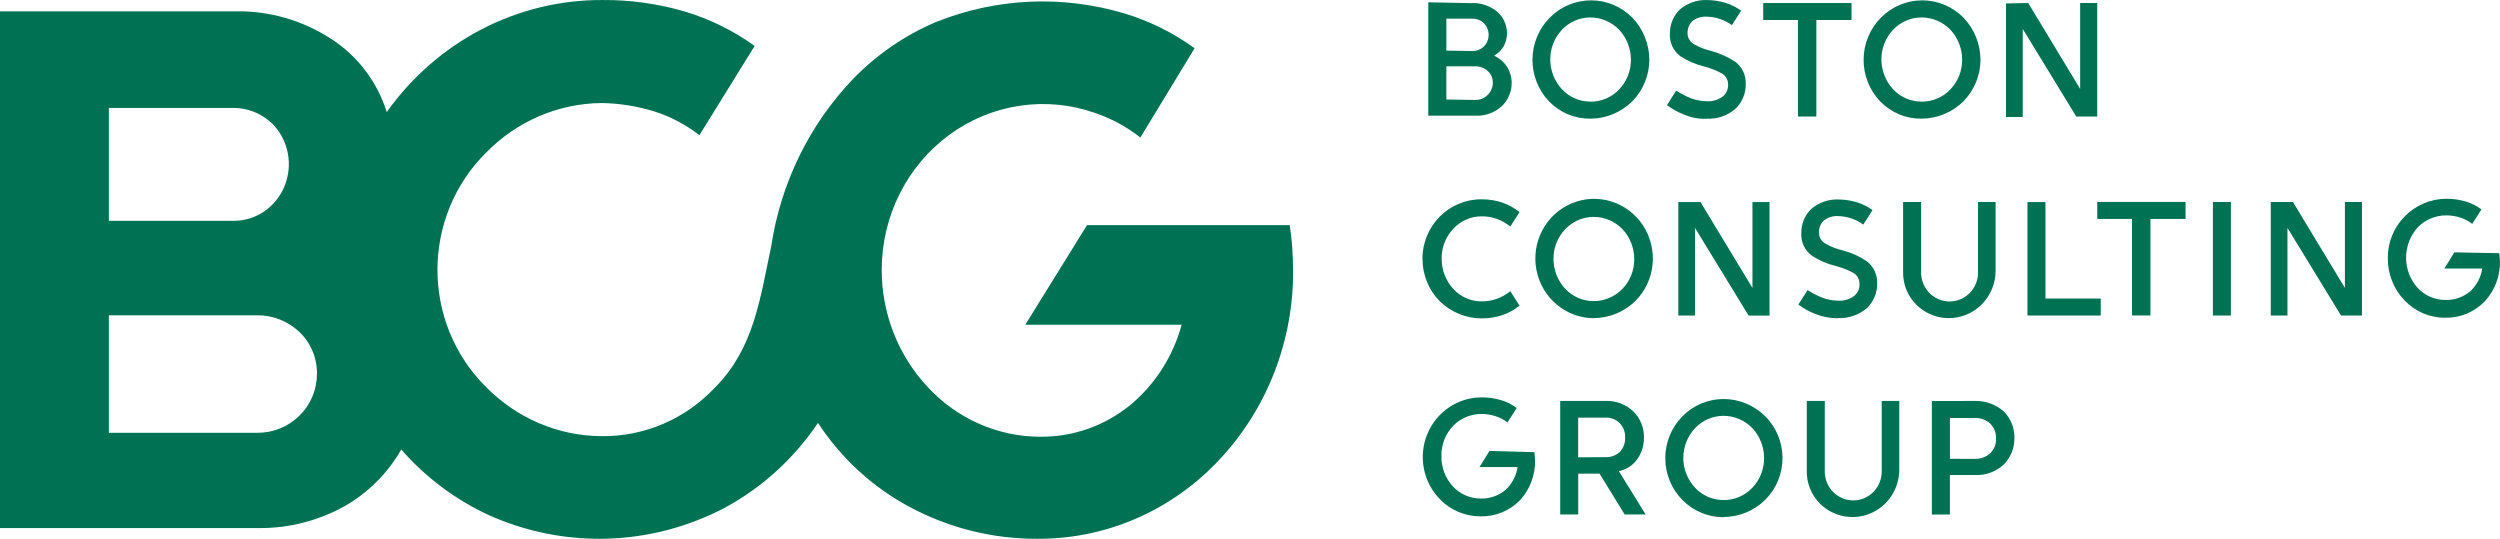 <svg width="116" height="25" viewBox="0 0 116 25" fill="none" xmlns="http://www.w3.org/2000/svg">
<g clip-path="url(#clip0_4_757)">
<path d="M59.999 12.536C59.999 12.177 59.979 11.82 59.96 11.48C59.941 11.14 59.883 10.783 59.844 10.445H50.439L49.005 12.757L47.574 15.067H54.828C54.431 16.533 53.599 17.835 52.448 18.791C51.26 19.76 49.784 20.28 48.268 20.264C47.295 20.264 46.332 20.061 45.437 19.668C44.542 19.274 43.734 18.698 43.062 17.975C41.677 16.508 40.905 14.541 40.912 12.496C40.916 11.273 41.203 10.068 41.75 8.982C42.297 7.896 43.088 6.959 44.057 6.25C45.026 5.541 46.145 5.08 47.322 4.906C48.498 4.731 49.699 4.847 50.823 5.245C51.576 5.502 52.282 5.886 52.913 6.38L54.172 4.309L55.43 2.238C54.439 1.519 53.339 0.974 52.176 0.625C49.296 -0.237 46.221 -0.097 43.427 1.022C41.994 1.63 40.692 2.523 39.595 3.649C37.561 5.769 36.227 8.493 35.782 11.436C35.26 13.907 34.97 16.155 33.208 17.948C32.526 18.681 31.706 19.263 30.797 19.657C29.888 20.05 28.91 20.248 27.924 20.238C25.898 20.231 23.957 19.401 22.524 17.927C21.82 17.226 21.26 16.385 20.878 15.457C20.495 14.528 20.298 13.53 20.298 12.521C20.298 11.512 20.495 10.514 20.878 9.585C21.26 8.656 21.82 7.816 22.524 7.114C23.955 5.635 25.896 4.796 27.924 4.781C28.758 4.795 29.585 4.929 30.382 5.178C31.129 5.418 31.829 5.788 32.453 6.273L33.735 4.202L35.017 2.131C34.031 1.424 32.939 0.885 31.785 0.538C30.539 0.172 29.248 -0.009 27.953 0.001C26.004 -0.008 24.081 0.458 22.342 1.362C20.603 2.265 19.096 3.58 17.946 5.199C17.506 3.808 16.61 2.619 15.411 1.833C14.067 0.949 12.498 0.493 10.903 0.525H0V24.502H12C13.391 24.517 14.763 24.168 15.987 23.488C17.077 22.869 17.986 21.961 18.619 20.859C19.743 22.143 21.114 23.173 22.644 23.885C24.389 24.674 26.283 25.053 28.188 24.994C30.092 24.936 31.961 24.441 33.656 23.546C35.374 22.612 36.848 21.267 37.955 19.624C39.034 21.271 40.498 22.613 42.213 23.526C44.042 24.505 46.074 25.01 48.136 24.999C49.71 25.009 51.27 24.689 52.72 24.059C54.171 23.429 55.482 22.503 56.574 21.335C58.793 18.977 60.024 15.816 60 12.534L59.999 12.536ZM5.051 10.245V5.008H10.799C11.483 4.997 12.144 5.261 12.641 5.745C13.005 6.113 13.253 6.586 13.353 7.101C13.453 7.617 13.401 8.151 13.203 8.636C13.005 9.12 12.67 9.533 12.242 9.82C11.815 10.107 11.313 10.255 10.802 10.245H5.051ZM5.051 20.066V14.63H11.94C12.664 14.624 13.362 14.902 13.895 15.406C14.153 15.651 14.359 15.95 14.499 16.282C14.639 16.613 14.71 16.972 14.707 17.334C14.708 17.699 14.637 18.06 14.497 18.396C14.357 18.731 14.152 19.034 13.895 19.285C13.369 19.803 12.668 20.089 11.94 20.081H5.052L5.051 20.066Z" fill="#007254"/>
<path d="M71.189 20.974C71.206 21.025 71.213 21.079 71.209 21.132C71.209 21.192 71.228 21.27 71.228 21.333C71.246 22.027 70.995 22.7 70.531 23.208C70.293 23.453 70.008 23.645 69.694 23.774C69.38 23.903 69.043 23.966 68.705 23.958C68.35 23.961 67.999 23.892 67.672 23.754C67.345 23.615 67.049 23.411 66.802 23.154C66.424 22.765 66.168 22.271 66.066 21.735C65.964 21.198 66.02 20.643 66.228 20.139C66.435 19.635 66.785 19.205 67.233 18.902C67.681 18.599 68.207 18.438 68.744 18.438C69.04 18.436 69.334 18.476 69.618 18.557C69.891 18.633 70.148 18.76 70.375 18.932L70.162 19.267L69.948 19.603C69.78 19.47 69.589 19.37 69.385 19.308C69.177 19.242 68.962 19.209 68.744 19.207C68.499 19.206 68.257 19.255 68.03 19.349C67.804 19.444 67.598 19.583 67.424 19.759C67.248 19.945 67.109 20.164 67.015 20.404C66.922 20.645 66.876 20.901 66.881 21.159C66.873 21.677 67.06 22.178 67.405 22.56C67.571 22.742 67.773 22.886 67.997 22.985C68.221 23.083 68.463 23.133 68.707 23.132C69.132 23.144 69.547 22.997 69.873 22.718C70.164 22.441 70.355 22.073 70.416 21.672H68.648L68.881 21.297L69.114 20.922L71.192 20.981L71.189 20.974ZM79.969 23.99C80.695 23.988 81.392 23.7 81.912 23.186C82.164 22.933 82.365 22.633 82.501 22.301C82.638 21.969 82.708 21.613 82.708 21.253C82.708 20.893 82.638 20.537 82.501 20.205C82.365 19.873 82.164 19.572 81.912 19.32C81.394 18.802 80.696 18.513 79.969 18.515C79.253 18.515 78.567 18.804 78.06 19.319C77.554 19.833 77.269 20.53 77.269 21.258C77.269 21.985 77.554 22.683 78.06 23.197C78.567 23.711 79.253 24 79.969 24V23.99ZM84.67 18.604V21.841C84.665 22.02 84.696 22.199 84.76 22.366C84.824 22.533 84.921 22.685 85.044 22.814C85.167 22.942 85.314 23.044 85.477 23.114C85.64 23.184 85.814 23.22 85.991 23.22C86.167 23.22 86.342 23.184 86.505 23.114C86.668 23.044 86.815 22.942 86.938 22.814C87.061 22.685 87.157 22.533 87.222 22.366C87.286 22.199 87.316 22.02 87.312 21.841V18.604H88.127V21.84C88.117 22.267 87.985 22.682 87.746 23.035C87.508 23.387 87.174 23.661 86.785 23.824C86.397 23.988 85.969 24.032 85.556 23.953C85.142 23.874 84.76 23.675 84.456 23.379C84.254 23.18 84.094 22.94 83.987 22.675C83.88 22.41 83.829 22.126 83.835 21.84V18.604H84.67ZM74.492 18.604C74.731 18.594 74.969 18.632 75.192 18.717C75.416 18.802 75.62 18.931 75.794 19.098C75.952 19.254 76.077 19.442 76.16 19.649C76.244 19.857 76.284 20.08 76.28 20.304C76.284 20.664 76.175 21.016 75.969 21.309C75.764 21.597 75.458 21.794 75.115 21.861L75.736 22.866L76.358 23.872H75.385L74.802 22.925L74.219 21.978H73.23V23.872H72.394V18.604H74.492ZM91.663 18.604C92.148 18.597 92.618 18.773 92.983 19.098C93.142 19.258 93.266 19.449 93.35 19.659C93.433 19.87 93.474 20.095 93.469 20.322C93.472 20.549 93.431 20.773 93.347 20.984C93.264 21.194 93.14 21.385 92.983 21.546C92.625 21.882 92.15 22.06 91.662 22.04H90.475V23.875H89.639V18.607L91.663 18.604ZM79.97 23.201C79.723 23.203 79.479 23.153 79.252 23.054C79.025 22.956 78.82 22.811 78.65 22.629C78.301 22.257 78.106 21.762 78.106 21.248C78.106 20.733 78.301 20.239 78.65 19.866C78.821 19.686 79.026 19.542 79.253 19.444C79.48 19.346 79.724 19.295 79.97 19.294C80.22 19.295 80.467 19.345 80.697 19.444C80.927 19.542 81.135 19.686 81.31 19.866C81.657 20.24 81.852 20.734 81.854 21.248C81.859 21.763 81.664 22.259 81.31 22.629C81.138 22.813 80.93 22.959 80.699 23.057C80.469 23.156 80.22 23.205 79.97 23.201ZM91.663 21.291C91.913 21.294 92.156 21.202 92.343 21.034C92.435 20.945 92.507 20.838 92.553 20.719C92.6 20.599 92.622 20.471 92.615 20.343C92.62 20.215 92.598 20.087 92.551 19.968C92.504 19.85 92.433 19.742 92.343 19.652C92.156 19.484 91.913 19.392 91.663 19.395H90.476V21.289L91.663 21.291ZM74.492 21.213C74.734 21.223 74.97 21.138 75.153 20.976C75.237 20.888 75.304 20.783 75.347 20.668C75.391 20.552 75.411 20.429 75.406 20.306C75.412 20.182 75.393 20.059 75.35 19.943C75.306 19.828 75.239 19.723 75.153 19.636C75.067 19.548 74.964 19.48 74.85 19.436C74.737 19.392 74.615 19.372 74.493 19.379H73.227V21.218L74.492 21.213ZM115.96 11.741C115.977 11.791 115.984 11.845 115.979 11.899C115.979 11.958 115.999 12.036 115.999 12.1C116.016 12.793 115.766 13.466 115.301 13.975C115.065 14.222 114.78 14.418 114.466 14.55C114.153 14.682 113.815 14.748 113.476 14.743C113.121 14.749 112.769 14.68 112.442 14.542C112.115 14.403 111.819 14.198 111.572 13.939C111.322 13.682 111.125 13.377 110.992 13.041C110.859 12.706 110.792 12.348 110.795 11.986C110.79 11.623 110.858 11.262 110.994 10.927C111.13 10.591 111.332 10.287 111.587 10.033C111.839 9.776 112.139 9.573 112.468 9.434C112.798 9.295 113.151 9.224 113.508 9.223C113.803 9.221 114.098 9.261 114.382 9.342C114.655 9.418 114.912 9.546 115.139 9.717L114.925 10.053L114.712 10.389C114.543 10.256 114.352 10.156 114.148 10.093C113.941 10.028 113.725 9.994 113.508 9.993C113.263 9.992 113.02 10.04 112.793 10.135C112.567 10.229 112.361 10.369 112.187 10.544C111.841 10.925 111.647 11.423 111.643 11.941C111.639 12.46 111.826 12.961 112.167 13.346C112.333 13.528 112.535 13.673 112.759 13.771C112.983 13.87 113.224 13.92 113.469 13.918C113.894 13.93 114.308 13.783 114.633 13.504C114.925 13.227 115.116 12.859 115.177 12.459H113.417L113.65 12.084L113.882 11.709L115.961 11.748L115.96 11.741ZM89.139 9.373V12.609C89.135 12.789 89.165 12.967 89.23 13.134C89.294 13.301 89.39 13.453 89.513 13.582C89.636 13.71 89.784 13.813 89.946 13.882C90.109 13.952 90.284 13.988 90.46 13.988C90.637 13.988 90.811 13.952 90.974 13.882C91.137 13.813 91.284 13.71 91.407 13.582C91.53 13.453 91.627 13.301 91.691 13.134C91.755 12.967 91.786 12.789 91.781 12.609V9.373H92.596V12.609C92.586 13.037 92.454 13.452 92.216 13.804C91.978 14.156 91.644 14.431 91.255 14.594C90.866 14.757 90.439 14.802 90.025 14.723C89.612 14.643 89.23 14.444 88.926 14.148C88.723 13.949 88.564 13.71 88.457 13.445C88.35 13.18 88.298 12.896 88.304 12.609V9.373H89.139ZM85.274 14.76C85.76 14.782 86.237 14.621 86.614 14.308C86.769 14.163 86.892 13.986 86.976 13.789C87.06 13.591 87.102 13.379 87.1 13.164C87.11 12.963 87.071 12.762 86.986 12.58C86.901 12.397 86.773 12.239 86.614 12.119C86.281 11.892 85.913 11.725 85.525 11.625C85.24 11.561 84.965 11.455 84.71 11.309C84.614 11.26 84.534 11.183 84.478 11.089C84.424 10.994 84.396 10.886 84.399 10.777C84.397 10.678 84.415 10.579 84.452 10.488C84.489 10.396 84.543 10.313 84.613 10.244C84.805 10.088 85.047 10.01 85.293 10.027C85.711 10.037 86.117 10.174 86.457 10.421L86.671 10.085L86.885 9.749C86.673 9.592 86.438 9.473 86.187 9.394C85.911 9.307 85.623 9.261 85.333 9.257C84.866 9.231 84.406 9.386 84.047 9.691C83.897 9.835 83.778 10.01 83.697 10.203C83.617 10.397 83.577 10.605 83.581 10.815C83.568 11.017 83.606 11.218 83.691 11.401C83.776 11.584 83.905 11.742 84.067 11.86C84.4 12.08 84.768 12.241 85.155 12.334C85.438 12.407 85.712 12.513 85.971 12.649C86.067 12.699 86.147 12.776 86.202 12.87C86.257 12.965 86.284 13.073 86.281 13.182C86.285 13.288 86.264 13.393 86.22 13.489C86.176 13.585 86.11 13.669 86.028 13.734C85.815 13.893 85.553 13.97 85.29 13.951C85.038 13.947 84.788 13.901 84.551 13.814C84.315 13.715 84.088 13.596 83.871 13.459L83.658 13.794L83.444 14.13C83.682 14.31 83.944 14.457 84.221 14.565C84.555 14.699 84.911 14.767 85.27 14.766L85.274 14.76ZM73.95 14.76C74.676 14.758 75.373 14.469 75.893 13.955C76.339 13.503 76.617 12.908 76.68 12.271C76.742 11.634 76.586 10.995 76.237 10.462C75.888 9.929 75.368 9.535 74.766 9.347C74.163 9.16 73.515 9.19 72.932 9.433C72.349 9.676 71.867 10.116 71.567 10.679C71.268 11.243 71.17 11.894 71.29 12.522C71.41 13.151 71.74 13.718 72.225 14.126C72.71 14.535 73.32 14.761 73.95 14.765V14.76ZM66.005 12.016C66.004 12.379 66.073 12.738 66.209 13.073C66.345 13.408 66.545 13.713 66.797 13.97C67.322 14.487 68.026 14.775 68.758 14.774C69.088 14.776 69.416 14.722 69.729 14.616C70.011 14.518 70.274 14.371 70.506 14.182L70.292 13.846L70.078 13.51C69.892 13.662 69.682 13.782 69.457 13.865C69.226 13.946 68.983 13.986 68.738 13.983C68.495 13.983 68.253 13.932 68.03 13.834C67.806 13.736 67.604 13.592 67.437 13.412C67.087 13.032 66.892 12.531 66.894 12.011C66.888 11.753 66.934 11.496 67.027 11.256C67.12 11.015 67.26 10.796 67.437 10.611C67.604 10.43 67.806 10.287 68.03 10.188C68.253 10.09 68.495 10.039 68.738 10.039C68.983 10.035 69.226 10.075 69.457 10.157C69.682 10.241 69.892 10.361 70.078 10.512L70.292 10.177L70.506 9.841C70.272 9.654 70.01 9.507 69.729 9.406C69.416 9.3 69.088 9.247 68.758 9.249C68.398 9.243 68.04 9.311 67.706 9.448C67.371 9.584 67.067 9.787 66.81 10.044C66.553 10.301 66.35 10.607 66.211 10.945C66.072 11.283 66 11.645 66 12.011L66.005 12.016ZM103.513 14.641H102.678V9.373H103.513V14.641ZM106.155 14.641H105.363V9.373H106.392L107.598 11.366L108.803 13.358V9.373H109.595V14.641H108.624L107.381 12.608L106.138 10.576V14.64L106.155 14.641ZM101.412 10.159H99.78V14.638H98.924V10.159H97.312V9.37H101.41V10.159H101.412ZM94.905 13.852H97.474V14.641H94.074V9.375H94.909V13.854L94.905 13.852ZM78.666 14.641H77.874V9.375H78.903L80.109 11.368L81.314 13.36V9.375H82.106V14.643H81.135L79.892 12.61L78.649 10.578V14.642L78.666 14.641ZM73.946 13.97C73.699 13.972 73.455 13.922 73.228 13.824C73 13.725 72.796 13.581 72.626 13.399C72.279 13.025 72.085 12.531 72.082 12.017C72.077 11.502 72.272 11.005 72.626 10.636C72.797 10.455 73.002 10.312 73.229 10.213C73.455 10.115 73.7 10.064 73.946 10.064C74.196 10.064 74.443 10.115 74.673 10.213C74.903 10.311 75.111 10.455 75.286 10.636C75.633 11.01 75.827 11.503 75.829 12.017C75.835 12.532 75.639 13.029 75.286 13.399C75.111 13.58 74.903 13.724 74.673 13.822C74.443 13.921 74.196 13.972 73.946 13.973V13.97ZM89.16 5.506C89.886 5.504 90.583 5.216 91.103 4.702C91.608 4.189 91.892 3.494 91.895 2.769C91.889 2.038 91.605 1.338 91.103 0.815C90.594 0.303 89.906 0.016 89.19 0.016C88.474 0.016 87.786 0.303 87.277 0.815C86.768 1.327 86.478 2.023 86.471 2.75C86.463 3.478 86.739 4.179 87.237 4.702C87.487 4.961 87.787 5.166 88.118 5.305C88.448 5.443 88.803 5.511 89.16 5.506ZM79.177 5.506C79.664 5.537 80.144 5.375 80.516 5.055C80.672 4.909 80.795 4.732 80.879 4.535C80.963 4.338 81.005 4.125 81.002 3.911C81.013 3.709 80.973 3.508 80.889 3.326C80.804 3.143 80.676 2.985 80.516 2.865C80.18 2.646 79.813 2.48 79.428 2.371C79.142 2.307 78.868 2.201 78.612 2.056C78.516 2.006 78.436 1.929 78.381 1.835C78.326 1.741 78.299 1.633 78.302 1.523C78.3 1.424 78.318 1.326 78.355 1.234C78.391 1.143 78.446 1.06 78.515 0.99C78.707 0.834 78.95 0.756 79.195 0.773C79.614 0.783 80.019 0.92 80.36 1.167L80.574 0.831L80.788 0.496C80.576 0.339 80.34 0.219 80.09 0.141C79.813 0.054 79.526 0.007 79.236 0.003C78.768 -0.023 78.309 0.133 77.949 0.437C77.799 0.582 77.68 0.756 77.6 0.95C77.52 1.143 77.48 1.351 77.483 1.561C77.471 1.763 77.509 1.965 77.594 2.148C77.678 2.33 77.808 2.488 77.969 2.607C78.303 2.827 78.671 2.987 79.058 3.08C79.341 3.153 79.614 3.259 79.873 3.396C79.969 3.446 80.049 3.522 80.104 3.617C80.159 3.711 80.187 3.819 80.184 3.929C80.188 4.034 80.166 4.139 80.122 4.235C80.078 4.331 80.013 4.415 79.931 4.481C79.718 4.639 79.456 4.716 79.192 4.698C78.94 4.694 78.691 4.647 78.454 4.56C78.218 4.462 77.99 4.343 77.774 4.205L77.56 4.541L77.347 4.877C77.585 5.057 77.846 5.203 78.124 5.311C78.454 5.455 78.813 5.523 79.172 5.512L79.177 5.506ZM73.796 5.506C74.521 5.504 75.218 5.216 75.738 4.702C76.243 4.189 76.528 3.494 76.53 2.769C76.524 2.038 76.241 1.338 75.738 0.815C75.229 0.303 74.542 0.016 73.825 0.016C73.109 0.016 72.421 0.303 71.912 0.815C71.403 1.327 71.113 2.023 71.106 2.75C71.098 3.478 71.374 4.179 71.873 4.702C72.123 4.961 72.422 5.166 72.753 5.305C73.083 5.443 73.438 5.511 73.796 5.506ZM94.109 0.139L95.314 2.132L96.519 4.125V0.14H97.311V5.407H96.338L95.098 3.376L93.855 1.343V5.428H93.078V0.159L94.108 0.139H94.109ZM85.911 0.139V0.928H84.279V5.406H83.425V0.928H81.813V0.139H85.911ZM68.313 0.139C68.728 0.133 69.133 0.272 69.459 0.533C69.604 0.656 69.72 0.81 69.801 0.983C69.881 1.157 69.924 1.346 69.925 1.538C69.927 1.752 69.873 1.963 69.77 2.149C69.662 2.331 69.509 2.481 69.325 2.584C69.57 2.694 69.779 2.873 69.927 3.099C70.067 3.323 70.142 3.584 70.141 3.849C70.142 4.053 70.101 4.255 70.021 4.442C69.94 4.628 69.823 4.796 69.675 4.934C69.348 5.228 68.923 5.384 68.487 5.368H66.272V0.107L68.312 0.146L68.313 0.139ZM89.16 4.714C88.913 4.715 88.669 4.666 88.442 4.567C88.215 4.469 88.01 4.324 87.84 4.142C87.493 3.768 87.299 3.274 87.297 2.76C87.295 2.246 87.49 1.751 87.84 1.379C88.011 1.199 88.216 1.056 88.443 0.958C88.67 0.86 88.914 0.81 89.16 0.81C89.41 0.81 89.657 0.861 89.887 0.959C90.117 1.058 90.326 1.201 90.5 1.382C90.847 1.756 91.042 2.25 91.044 2.763C91.049 3.279 90.854 3.775 90.5 4.145C90.328 4.329 90.12 4.474 89.889 4.572C89.659 4.67 89.41 4.718 89.16 4.714ZM73.796 4.714C73.549 4.715 73.304 4.666 73.077 4.567C72.85 4.469 72.645 4.324 72.475 4.142C72.128 3.768 71.934 3.274 71.932 2.76C71.93 2.246 72.125 1.751 72.475 1.379C72.646 1.2 72.85 1.057 73.076 0.959C73.302 0.861 73.545 0.811 73.791 0.81C74.04 0.81 74.287 0.861 74.517 0.959C74.747 1.058 74.956 1.201 75.131 1.382C75.478 1.756 75.672 2.25 75.674 2.763C75.68 3.279 75.484 3.775 75.131 4.145C74.959 4.329 74.751 4.476 74.52 4.574C74.289 4.672 74.041 4.721 73.791 4.717L73.796 4.714ZM68.451 4.635C68.559 4.638 68.667 4.619 68.767 4.578C68.867 4.538 68.958 4.477 69.034 4.399C69.18 4.253 69.264 4.055 69.267 3.847C69.27 3.744 69.25 3.641 69.21 3.545C69.17 3.45 69.11 3.365 69.034 3.295C68.873 3.152 68.666 3.074 68.451 3.078H67.111V4.617L68.451 4.637V4.635ZM68.316 2.366C68.416 2.368 68.516 2.35 68.609 2.313C68.702 2.276 68.787 2.22 68.859 2.149C68.996 2.007 69.073 1.816 69.073 1.616C69.073 1.417 68.996 1.226 68.859 1.084C68.787 1.013 68.702 0.957 68.609 0.92C68.516 0.883 68.416 0.865 68.316 0.867H67.11V2.348L68.316 2.368V2.366Z" fill="#007254"/>
</g>
<defs>
<clipPath id="clip0_4_757">
<rect width="116" height="25" fill="white" transform="translate(0 0)"/>
</clipPath>
</defs>
</svg>
